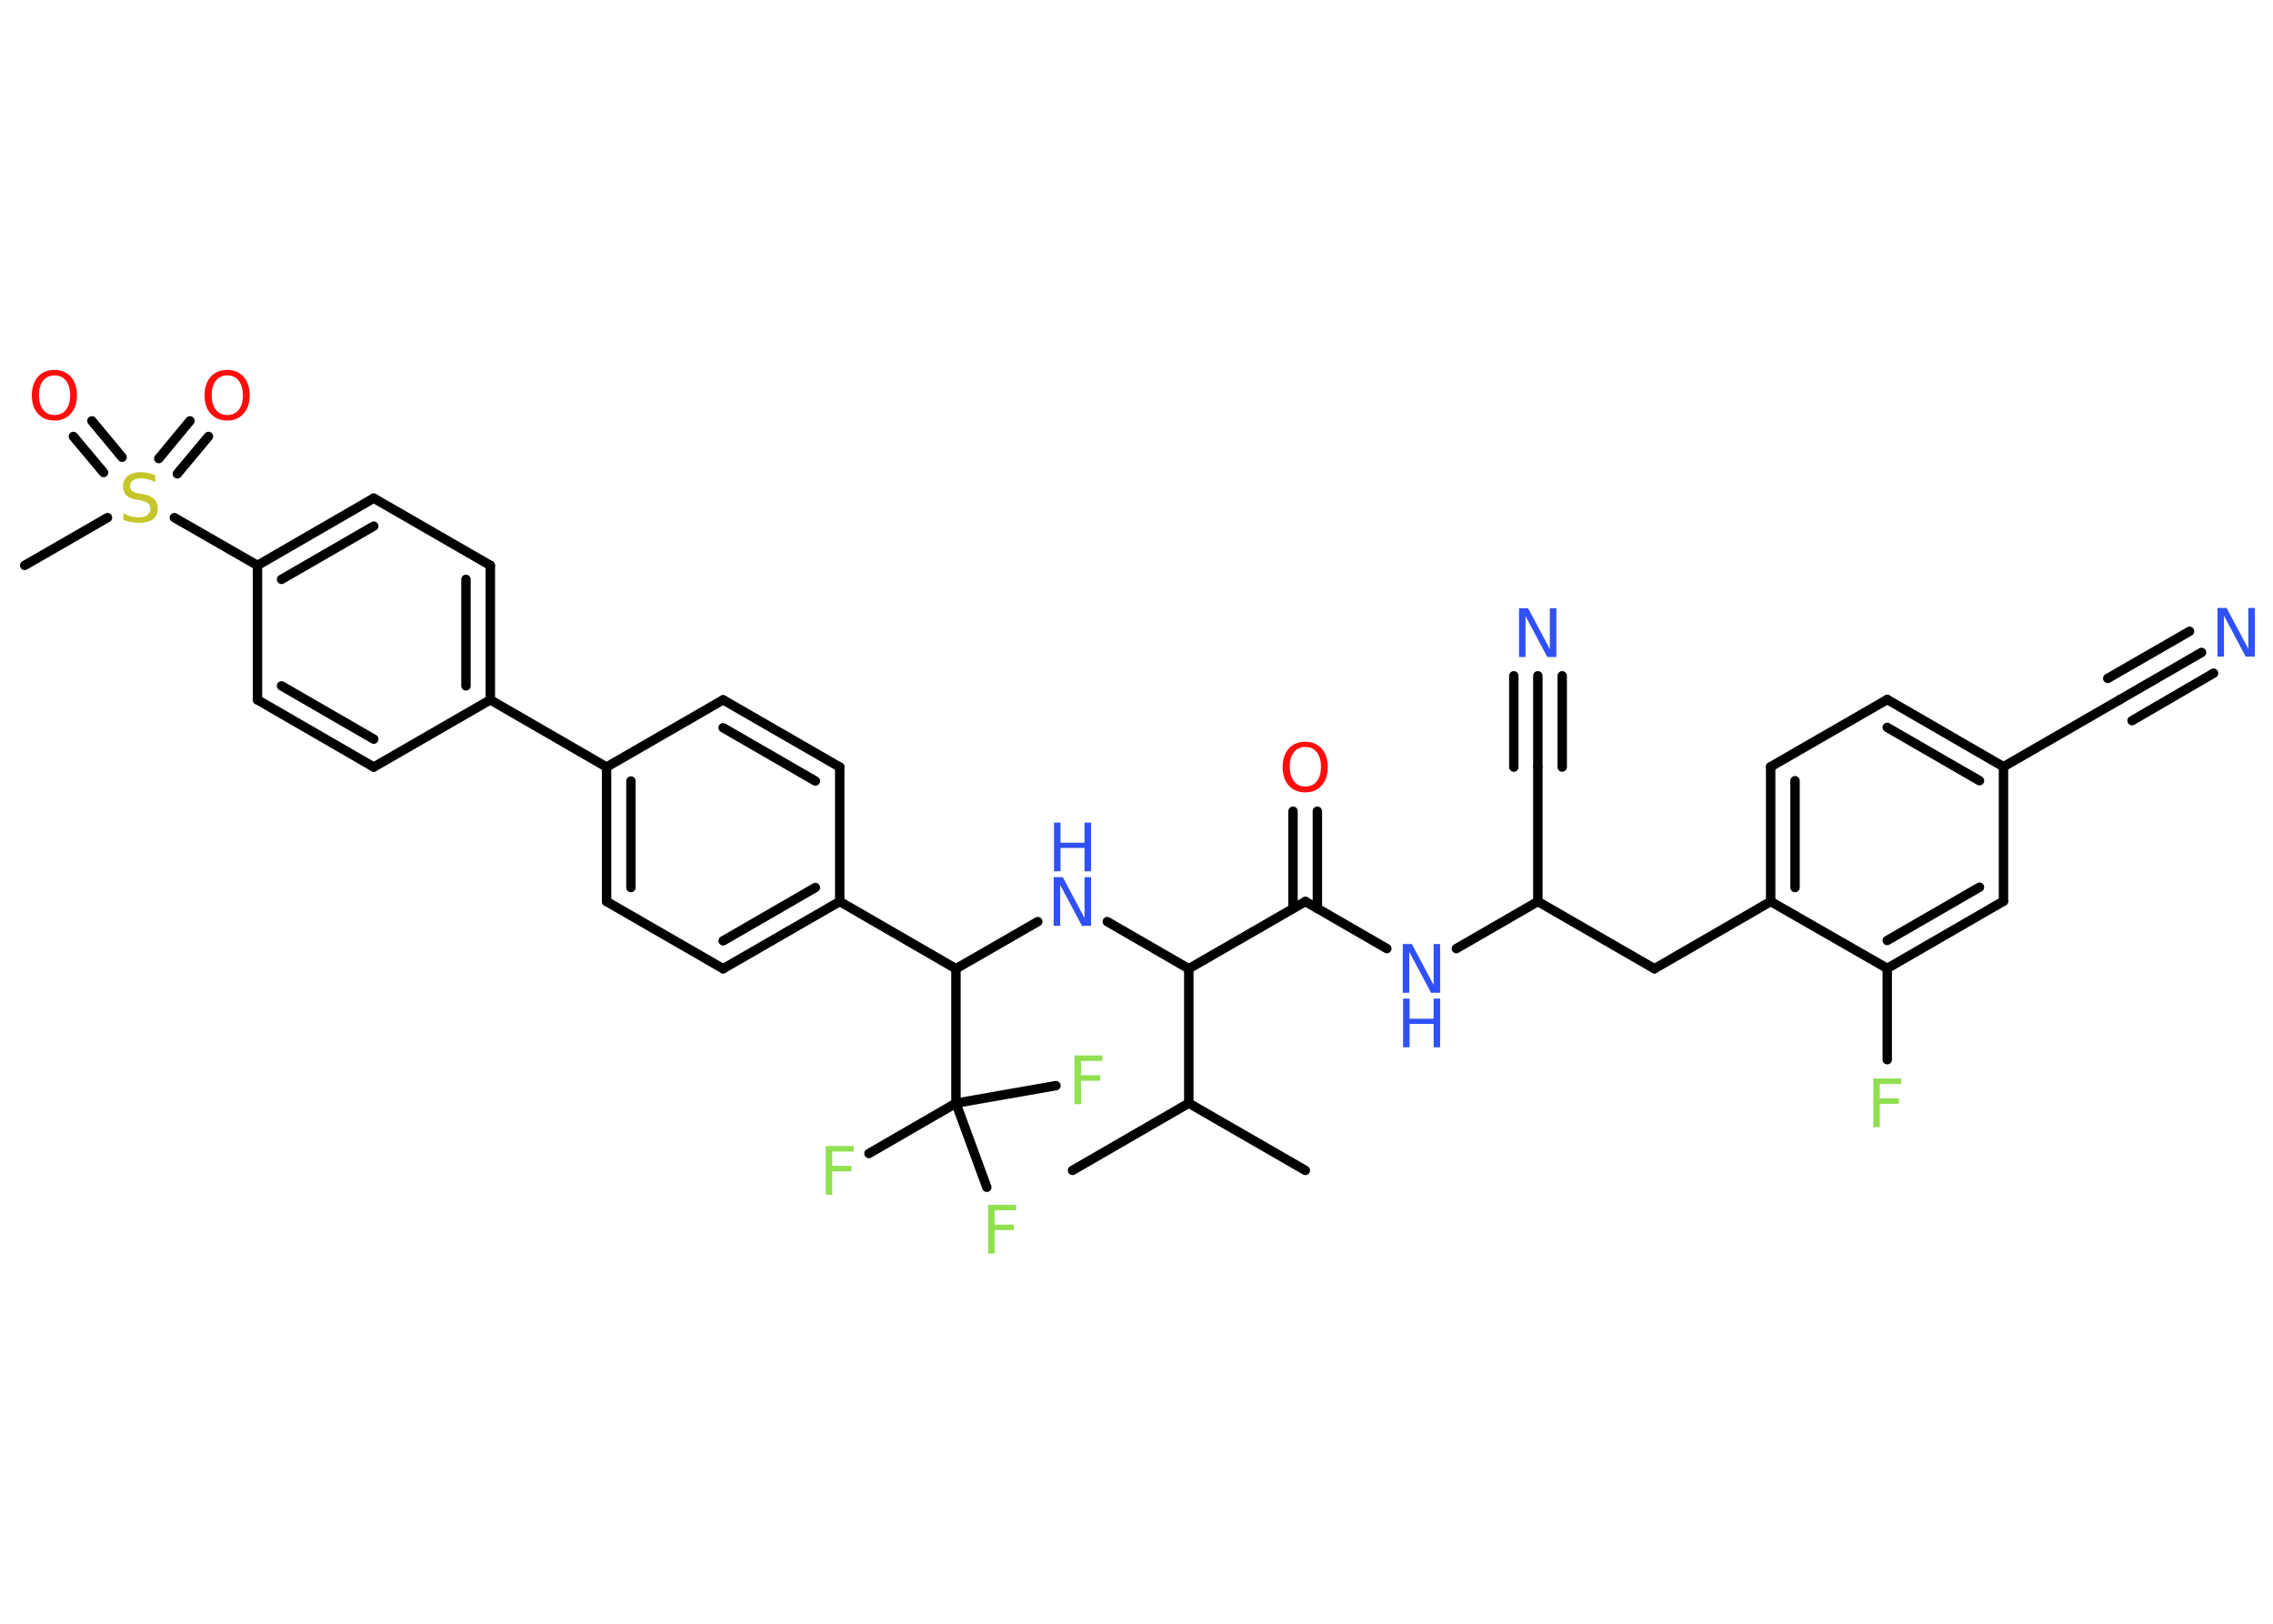 <?xml version='1.0' encoding='UTF-8'?>
<!DOCTYPE svg PUBLIC "-//W3C//DTD SVG 1.1//EN" "http://www.w3.org/Graphics/SVG/1.1/DTD/svg11.dtd">
<svg version='1.2' xmlns='http://www.w3.org/2000/svg' xmlns:xlink='http://www.w3.org/1999/xlink' width='70.0mm' height='50.0mm' viewBox='0 0 70.0 50.0'>
  <desc>Generated by the Chemistry Development Kit (http://github.com/cdk)</desc>
  <g stroke-linecap='round' stroke-linejoin='round' stroke='#000000' stroke-width='.29' fill='#3050F8'>
    <rect x='.0' y='.0' width='70.0' height='50.0' fill='#FFFFFF' stroke='none'/>
    <g id='mol1' class='mol'>
      <line id='mol1bnd1' class='bond' x1='40.2' y1='36.04' x2='36.61' y2='33.97'/>
      <line id='mol1bnd2' class='bond' x1='36.61' y1='33.97' x2='33.03' y2='36.04'/>
      <line id='mol1bnd3' class='bond' x1='36.61' y1='33.97' x2='36.61' y2='29.83'/>
      <line id='mol1bnd4' class='bond' x1='36.61' y1='29.83' x2='34.1' y2='28.38'/>
      <line id='mol1bnd5' class='bond' x1='31.96' y1='28.38' x2='29.44' y2='29.83'/>
      <line id='mol1bnd6' class='bond' x1='29.44' y1='29.83' x2='25.86' y2='27.76'/>
      <g id='mol1bnd7' class='bond'>
        <line x1='22.27' y1='29.83' x2='25.86' y2='27.76'/>
        <line x1='22.27' y1='28.97' x2='25.11' y2='27.33'/>
      </g>
      <line id='mol1bnd8' class='bond' x1='22.27' y1='29.83' x2='18.68' y2='27.76'/>
      <g id='mol1bnd9' class='bond'>
        <line x1='18.68' y1='23.62' x2='18.68' y2='27.76'/>
        <line x1='19.43' y1='24.05' x2='19.43' y2='27.33'/>
      </g>
      <line id='mol1bnd10' class='bond' x1='18.68' y1='23.62' x2='15.1' y2='21.55'/>
      <g id='mol1bnd11' class='bond'>
        <line x1='15.1' y1='21.55' x2='15.1' y2='17.41'/>
        <line x1='14.35' y1='21.12' x2='14.35' y2='17.84'/>
      </g>
      <line id='mol1bnd12' class='bond' x1='15.1' y1='17.41' x2='11.51' y2='15.34'/>
      <g id='mol1bnd13' class='bond'>
        <line x1='11.51' y1='15.34' x2='7.93' y2='17.41'/>
        <line x1='11.51' y1='16.2' x2='8.67' y2='17.84'/>
      </g>
      <line id='mol1bnd14' class='bond' x1='7.93' y1='17.41' x2='5.37' y2='15.94'/>
      <line id='mol1bnd15' class='bond' x1='3.31' y1='15.94' x2='.76' y2='17.41'/>
      <g id='mol1bnd16' class='bond'>
        <line x1='4.89' y1='14.12' x2='5.85' y2='12.96'/>
        <line x1='5.46' y1='14.59' x2='6.42' y2='13.44'/>
      </g>
      <g id='mol1bnd17' class='bond'>
        <line x1='3.19' y1='14.55' x2='2.26' y2='13.44'/>
        <line x1='3.76' y1='14.08' x2='2.83' y2='12.96'/>
      </g>
      <line id='mol1bnd18' class='bond' x1='7.93' y1='17.41' x2='7.93' y2='21.55'/>
      <g id='mol1bnd19' class='bond'>
        <line x1='7.93' y1='21.55' x2='11.51' y2='23.62'/>
        <line x1='8.67' y1='21.12' x2='11.51' y2='22.76'/>
      </g>
      <line id='mol1bnd20' class='bond' x1='15.1' y1='21.55' x2='11.51' y2='23.62'/>
      <line id='mol1bnd21' class='bond' x1='18.68' y1='23.62' x2='22.27' y2='21.55'/>
      <g id='mol1bnd22' class='bond'>
        <line x1='25.86' y1='23.62' x2='22.27' y2='21.55'/>
        <line x1='25.11' y1='24.05' x2='22.27' y2='22.41'/>
      </g>
      <line id='mol1bnd23' class='bond' x1='25.86' y1='27.76' x2='25.86' y2='23.62'/>
      <line id='mol1bnd24' class='bond' x1='29.44' y1='29.83' x2='29.44' y2='33.97'/>
      <line id='mol1bnd25' class='bond' x1='29.44' y1='33.97' x2='26.76' y2='35.52'/>
      <line id='mol1bnd26' class='bond' x1='29.44' y1='33.97' x2='32.52' y2='33.43'/>
      <line id='mol1bnd27' class='bond' x1='29.44' y1='33.97' x2='30.39' y2='36.56'/>
      <line id='mol1bnd28' class='bond' x1='36.61' y1='29.83' x2='40.2' y2='27.76'/>
      <g id='mol1bnd29' class='bond'>
        <line x1='39.82' y1='27.97' x2='39.82' y2='24.98'/>
        <line x1='40.57' y1='27.97' x2='40.57' y2='24.98'/>
      </g>
      <line id='mol1bnd30' class='bond' x1='40.2' y1='27.76' x2='42.71' y2='29.21'/>
      <line id='mol1bnd31' class='bond' x1='44.85' y1='29.21' x2='47.36' y2='27.76'/>
      <line id='mol1bnd32' class='bond' x1='47.36' y1='27.76' x2='47.36' y2='23.62'/>
      <g id='mol1bnd33' class='bond'>
        <line x1='47.36' y1='23.62' x2='47.36' y2='20.81'/>
        <line x1='46.62' y1='23.62' x2='46.62' y2='20.81'/>
        <line x1='48.11' y1='23.62' x2='48.11' y2='20.81'/>
      </g>
      <line id='mol1bnd34' class='bond' x1='47.36' y1='27.76' x2='50.95' y2='29.83'/>
      <line id='mol1bnd35' class='bond' x1='50.95' y1='29.83' x2='54.53' y2='27.76'/>
      <g id='mol1bnd36' class='bond'>
        <line x1='54.53' y1='23.61' x2='54.53' y2='27.76'/>
        <line x1='55.28' y1='24.04' x2='55.28' y2='27.33'/>
      </g>
      <line id='mol1bnd37' class='bond' x1='54.53' y1='23.61' x2='58.12' y2='21.54'/>
      <g id='mol1bnd38' class='bond'>
        <line x1='61.7' y1='23.61' x2='58.12' y2='21.54'/>
        <line x1='60.96' y1='24.04' x2='58.12' y2='22.4'/>
      </g>
      <line id='mol1bnd39' class='bond' x1='61.7' y1='23.61' x2='65.29' y2='21.54'/>
      <g id='mol1bnd40' class='bond'>
        <line x1='65.29' y1='21.54' x2='67.8' y2='20.09'/>
        <line x1='64.91' y1='20.89' x2='67.43' y2='19.44'/>
        <line x1='65.66' y1='22.19' x2='68.17' y2='20.73'/>
      </g>
      <line id='mol1bnd41' class='bond' x1='61.7' y1='23.61' x2='61.7' y2='27.75'/>
      <g id='mol1bnd42' class='bond'>
        <line x1='58.12' y1='29.82' x2='61.7' y2='27.75'/>
        <line x1='58.12' y1='28.96' x2='60.96' y2='27.32'/>
      </g>
      <line id='mol1bnd43' class='bond' x1='54.53' y1='27.76' x2='58.12' y2='29.82'/>
      <line id='mol1bnd44' class='bond' x1='58.12' y1='29.82' x2='58.12' y2='32.63'/>
      <g id='mol1atm5' class='atom'>
        <path d='M32.46 27.01h.27l.67 1.26v-1.26h.2v1.5h-.28l-.67 -1.26v1.26h-.2v-1.5z' stroke='none'/>
        <path d='M32.46 25.33h.2v.62h.74v-.62h.2v1.5h-.2v-.72h-.74v.72h-.2v-1.5z' stroke='none'/>
      </g>
      <path id='mol1atm15' class='atom' d='M4.78 14.64v.2q-.11 -.05 -.22 -.08q-.1 -.03 -.2 -.03q-.17 .0 -.26 .06q-.09 .06 -.09 .18q.0 .1 .06 .15q.06 .05 .23 .08l.12 .02q.23 .04 .33 .15q.11 .11 .11 .29q.0 .22 -.15 .33q-.15 .11 -.43 .11q-.11 .0 -.23 -.02q-.12 -.02 -.25 -.07v-.21q.12 .07 .24 .1q.12 .03 .23 .03q.18 .0 .27 -.07q.09 -.07 .09 -.19q.0 -.11 -.07 -.17q-.07 -.06 -.22 -.09l-.12 -.02q-.23 -.04 -.33 -.14q-.1 -.1 -.1 -.27q.0 -.2 .14 -.32q.14 -.12 .39 -.12q.1 .0 .21 .02q.11 .02 .22 .06z' stroke='none' fill='#C6C62C'/>
      <path id='mol1atm17' class='atom' d='M7.0 11.56q-.22 .0 -.35 .16q-.13 .16 -.13 .45q.0 .28 .13 .45q.13 .16 .35 .16q.22 .0 .35 -.16q.13 -.16 .13 -.45q.0 -.28 -.13 -.45q-.13 -.16 -.35 -.16zM7.0 11.39q.31 .0 .5 .21q.19 .21 .19 .57q.0 .36 -.19 .57q-.19 .21 -.5 .21q-.32 .0 -.51 -.21q-.19 -.21 -.19 -.57q.0 -.35 .19 -.57q.19 -.21 .51 -.21z' stroke='none' fill='#FF0D0D'/>
      <path id='mol1atm18' class='atom' d='M1.68 11.56q-.22 .0 -.35 .16q-.13 .16 -.13 .45q.0 .28 .13 .45q.13 .16 .35 .16q.22 .0 .35 -.16q.13 -.16 .13 -.45q.0 -.28 -.13 -.45q-.13 -.16 -.35 -.16zM1.68 11.39q.31 .0 .5 .21q.19 .21 .19 .57q.0 .36 -.19 .57q-.19 .21 -.5 .21q-.32 .0 -.51 -.21q-.19 -.21 -.19 -.57q.0 -.35 .19 -.57q.19 -.21 .51 -.21z' stroke='none' fill='#FF0D0D'/>
      <path id='mol1atm24' class='atom' d='M25.43 35.29h.86v.17h-.66v.44h.59v.17h-.59v.72h-.2v-1.5z' stroke='none' fill='#90E050'/>
      <path id='mol1atm25' class='atom' d='M33.09 32.5h.86v.17h-.66v.44h.59v.17h-.59v.72h-.2v-1.5z' stroke='none' fill='#90E050'/>
      <path id='mol1atm26' class='atom' d='M30.43 37.1h.86v.17h-.66v.44h.59v.17h-.59v.72h-.2v-1.5z' stroke='none' fill='#90E050'/>
      <path id='mol1atm28' class='atom' d='M40.2 23.0q-.22 .0 -.35 .16q-.13 .16 -.13 .45q.0 .28 .13 .45q.13 .16 .35 .16q.22 .0 .35 -.16q.13 -.16 .13 -.45q.0 -.28 -.13 -.45q-.13 -.16 -.35 -.16zM40.2 22.84q.31 .0 .5 .21q.19 .21 .19 .57q.0 .36 -.19 .57q-.19 .21 -.5 .21q-.32 .0 -.51 -.21q-.19 -.21 -.19 -.57q.0 -.35 .19 -.57q.19 -.21 .51 -.21z' stroke='none' fill='#FF0D0D'/>
      <g id='mol1atm29' class='atom'>
        <path d='M43.21 29.07h.27l.67 1.26v-1.26h.2v1.5h-.28l-.67 -1.26v1.26h-.2v-1.5z' stroke='none'/>
        <path d='M43.21 30.75h.2v.62h.74v-.62h.2v1.5h-.2v-.72h-.74v.72h-.2v-1.5z' stroke='none'/>
      </g>
      <path id='mol1atm32' class='atom' d='M46.79 18.73h.27l.67 1.26v-1.26h.2v1.5h-.28l-.67 -1.26v1.26h-.2v-1.5z' stroke='none'/>
      <path id='mol1atm39' class='atom' d='M68.3 18.72h.27l.67 1.26v-1.26h.2v1.5h-.28l-.67 -1.26v1.26h-.2v-1.5z' stroke='none'/>
      <path id='mol1atm42' class='atom' d='M57.69 33.21h.86v.17h-.66v.44h.59v.17h-.59v.72h-.2v-1.5z' stroke='none' fill='#90E050'/>
    </g>
  </g>
</svg>
